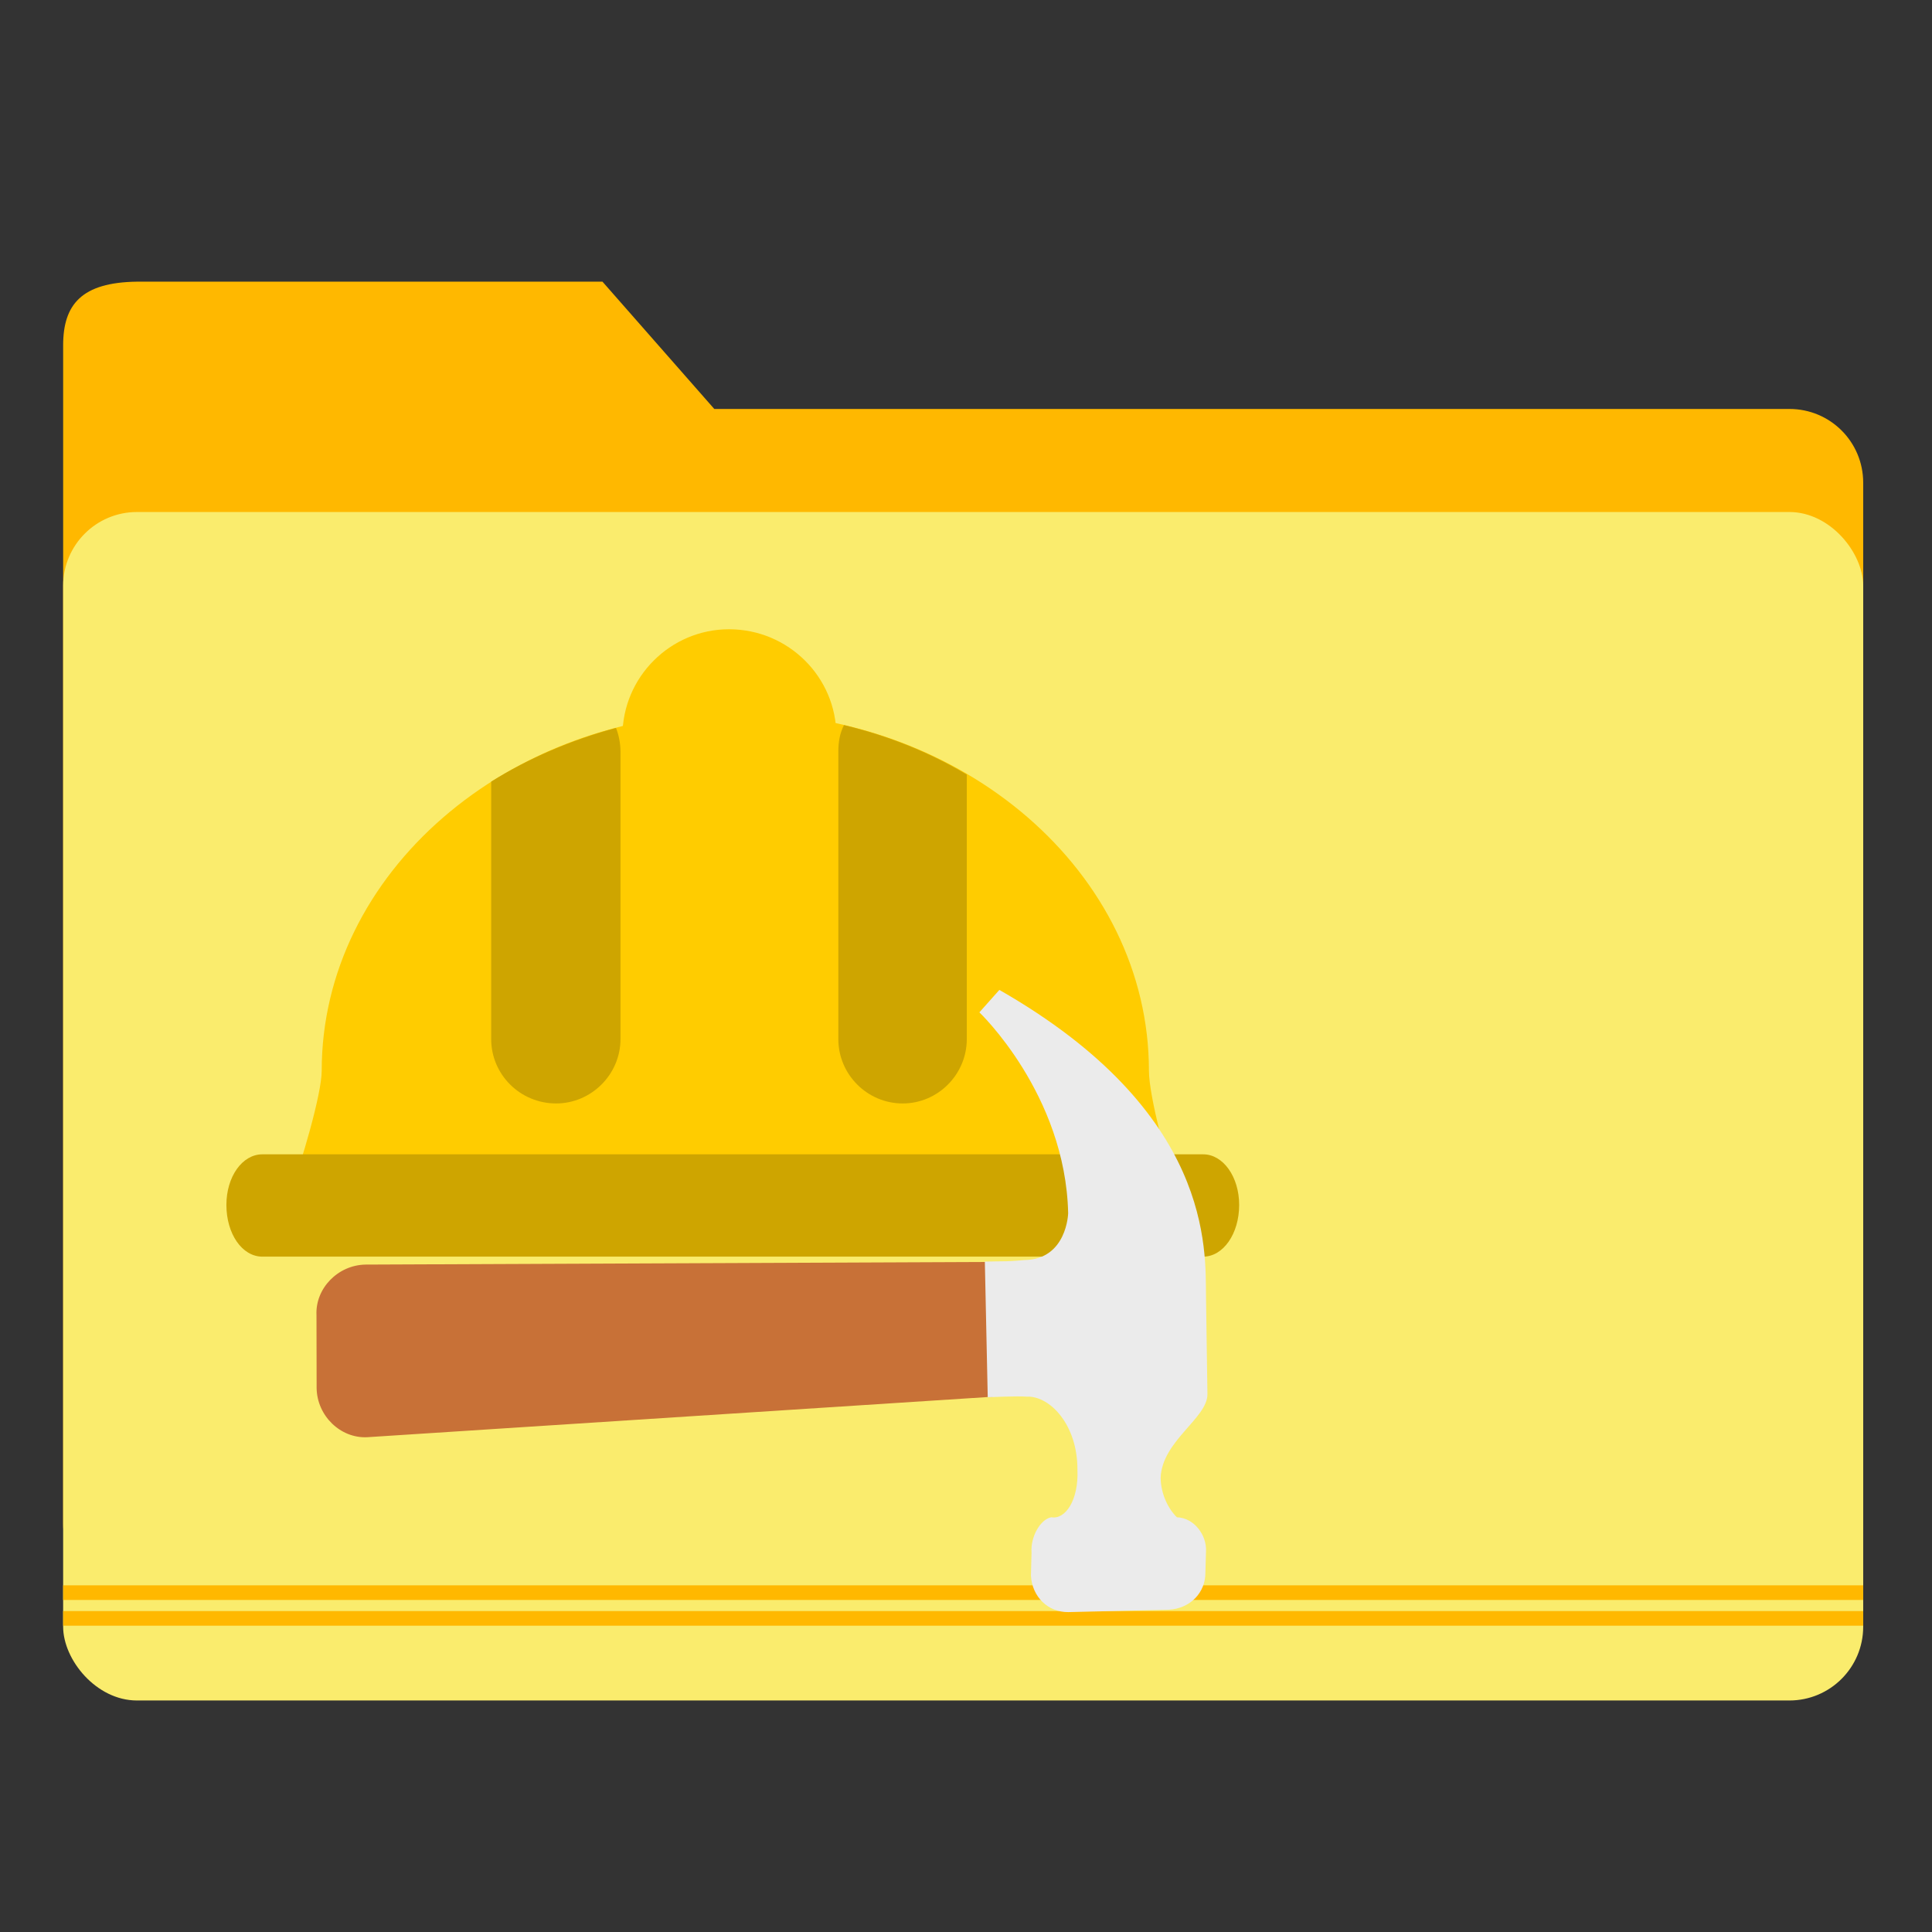 <?xml version="1.0" encoding="UTF-8" standalone="no"?>
<!-- Created with Inkscape (http://www.inkscape.org/) -->

<svg
   xmlns:dc="http://purl.org/dc/elements/1.1/"
   xmlns:cc="http://creativecommons.org/ns#"
   xmlns:rdf="http://www.w3.org/1999/02/22-rdf-syntax-ns#"
   xmlns:svg="http://www.w3.org/2000/svg"
   xmlns="http://www.w3.org/2000/svg"
   xmlns:sodipodi="http://sodipodi.sourceforge.net/DTD/sodipodi-0.dtd"
   xmlns:inkscape="http://www.inkscape.org/namespaces/inkscape"
   width="512"
   height="512"
   id="svg2"
   version="1.1"
   inkscape:version="0.91 r13725"
   sodipodi:docname="folder-builds.svg">
  <rect width="100%" height="100%" fill="#333333" stroke="none"/>
  <defs
     id="defs4" />
  <sodipodi:namedview
     id="base"
     pagecolor="#ffffff"
     bordercolor="#666666"
     borderopacity="1.0"
     inkscape:pageopacity="0.0"
     inkscape:pageshadow="2"
     inkscape:zoom="0.35"
     inkscape:cx="-49.416023"
     inkscape:cy="241.07481"
     inkscape:document-units="px"
     inkscape:current-layer="layer1"
     showgrid="false"
     inkscape:window-width="1366"
     inkscape:window-height="715"
     inkscape:window-x="0"
     inkscape:window-y="24"
     inkscape:window-maximized="1" />
  <g
     inkscape:label="Layer 1"
     inkscape:groupmode="layer"
     id="layer1"
     transform="translate(0,-540.362)">
    <g
       id="g4160">
      <g
         id="g4285"
         transform="translate(1.37e-4,-3.812793e-4)">
        <path
           style="opacity:1;fill:#ffb800;fill-opacity:1;stroke:none;stroke-width:0.5;stroke-linecap:round;stroke-miterlimit:4;stroke-dasharray:none;stroke-opacity:1"
           d="m 36.291,615.007 123.371,0 29.63,33.733 284.917,0 c 10.835,0 19.558,8.723 19.558,19.558 l 0,275.841 c 0,10.835 -8.723,19.558 -19.558,19.558 l -437.917,0 c -10.835,0 -19.558,-8.723 -19.558,-19.558 l 0,-312.255 c 0,-10.835 4.892,-16.681 19.558,-16.877 z"
           id="rect4150"
           inkscape:connector-curvature="0"
           sodipodi:nodetypes="sccssssssss" />
        <rect
           style="opacity:1;fill:#faec6d;fill-opacity:1;stroke:none;stroke-width:0.5;stroke-linecap:round;stroke-miterlimit:4;stroke-dasharray:none;stroke-opacity:1"
           id="rect3348"
           width="477.033"
           height="314.957"
           x="16.733"
           y="676.05"
           ry="19.558" />
        <path
           inkscape:connector-curvature="0"
           style="opacity:1;fill:#ffb800;fill-opacity:1;stroke:none;stroke-width:0.5;stroke-linecap:round;stroke-miterlimit:4;stroke-dasharray:none;stroke-opacity:1"
           d="m 16.732,967.312 0,3.877 477.03,0 0,-3.877 -477.03,0 z"
           id="rect4153" />
        <path
           id="path4159"
           d="m 16.732,960.491 0,3.877 477.03,0 0,-3.877 -477.03,0 z"
           style="opacity:1;fill:#ffb800;fill-opacity:1;stroke:none;stroke-width:0.5;stroke-linecap:round;stroke-miterlimit:4;stroke-dasharray:none;stroke-opacity:1"
           inkscape:connector-curvature="0" />
      </g>
      <g
         transform="translate(-163.508,-48.571)"
         id="g4170">
        <path
           inkscape:connector-curvature="0"
           id="path86"
           style="fill:#ffcc00;fill-opacity:1;fill-rule:evenodd;stroke:none"
           d="m 475.663,906.762 c -0.15,-0.747 -0.375,-1.64 -0.524,-2.608 -2.083,-6.182 -7.15,-24.656 -7.15,-31.437 0,-52.368 -49.016,-94.974 -109.578,-94.974 -60.411,0 -109.65,42.605 -109.65,94.974 0,6.036 -5.215,23.987 -8.939,34.045 l 235.841,0" />
        <path
           inkscape:connector-curvature="0"
           id="path88"
           style="fill:#ffcc00;fill-opacity:1;fill-rule:evenodd;stroke:none"
           d="m 356.699,812.306 c 15.716,0 28.455,-12.665 28.455,-28.383 0,-15.567 -12.739,-28.229 -28.455,-28.229 -15.495,0 -28.232,12.663 -28.232,28.229 0,15.719 12.737,28.383 28.232,28.383 l 0,0" />
        <path
           inkscape:connector-curvature="0"
           id="path90"
           style="fill:#cea500;fill-opacity:1;fill-rule:evenodd;stroke:none"
           d="m 293.678,796.067 c 9.908,-6.185 21.157,-11.025 33.074,-14.228 0.744,1.863 1.191,4.096 1.191,6.331 l 0,76.129 c 0,9.387 -7.745,17.061 -17.059,17.061 -9.534,0 -17.207,-7.673 -17.207,-17.061 l 0,-68.233" />
        <path
           inkscape:connector-curvature="0"
           id="path92"
           style="fill:#cea500;fill-opacity:1;fill-rule:evenodd;stroke:none"
           d="m 387.166,781.095 c 11.843,2.828 22.868,7.298 32.551,13.109 l 0,70.096 c 0,9.387 -7.671,17.061 -16.983,17.061 -9.385,0 -17.059,-7.673 -17.059,-17.061 l 0,-76.129 c 0,-2.607 0.372,-4.843 1.491,-7.076 l 0,0" />
        <path
           inkscape:connector-curvature="0"
           id="path94"
           style="fill:#cea500;fill-opacity:1;fill-rule:evenodd;stroke:none"
           d="m 491.9,908.25 c 0,7.673 -4.245,13.706 -9.534,13.706 l -249.325,0 c -5.363,0 -9.534,-6.033 -9.534,-13.706 0,-7.447 4.171,-13.408 9.534,-13.408 l 249.325,0 c 5.289,0 9.534,5.961 9.534,13.408 l 0,0" />
        <path
           style="fill:#c87137;fill-opacity:1"
           inkscape:connector-curvature="0"
           id="path3059"
           d="m 426.521,923.358 0.029,35.721 -165.731,10.73 c -7.091,0.348 -13.295,-5.679 -13.402,-13.018 l -0.036,-19.329 c -0.348,-7.091 5.679,-13.295 13.018,-13.402 z"
           sodipodi:nodetypes="ccccccc" />
        <path
           style="fill:#ebebeb;fill-opacity:1"
           inkscape:connector-curvature="0"
           id="path3059-3"
           d="m 473.307,1015.524 -26.661,0.632 c -5.382,0.078 -9.602,-4.021 -9.927,-9.643 l 0.156,-6.119 c -0.305,-4.155 2.318,-8.842 5.247,-9.374 3.68,0.681 7.275,-4.51 6.913,-12.579 0.07,-11.99 -7.382,-19.711 -13.493,-19.377 -2.205,-0.213 -10.274,0.149 -10.274,0.149 l -0.767,-35.956 5.871,-0.085 c 0,0 1.468,-0.021 4.644,-0.312 11.253,-0.164 11.564,-12.402 11.564,-12.402 -0.703,-31.553 -23.528,-53.241 -23.528,-53.241 l 5.296,-5.949 c 56.747,32.451 54.585,68.938 54.763,81.169 0.164,11.253 0.334,22.992 0.377,25.93 0.092,6.36 -12.053,12.409 -12.4,22.201 0.064,4.403 2.078,8.289 4.312,10.459 4.651,0.177 7.899,4.779 7.715,8.941 l -0.163,5.63 c 0.077,5.381 -4.021,9.6 -9.643,9.927 z"
           sodipodi:nodetypes="ccccccccccccccsscccccc" />
      </g>
    </g>
  </g>
</svg>

